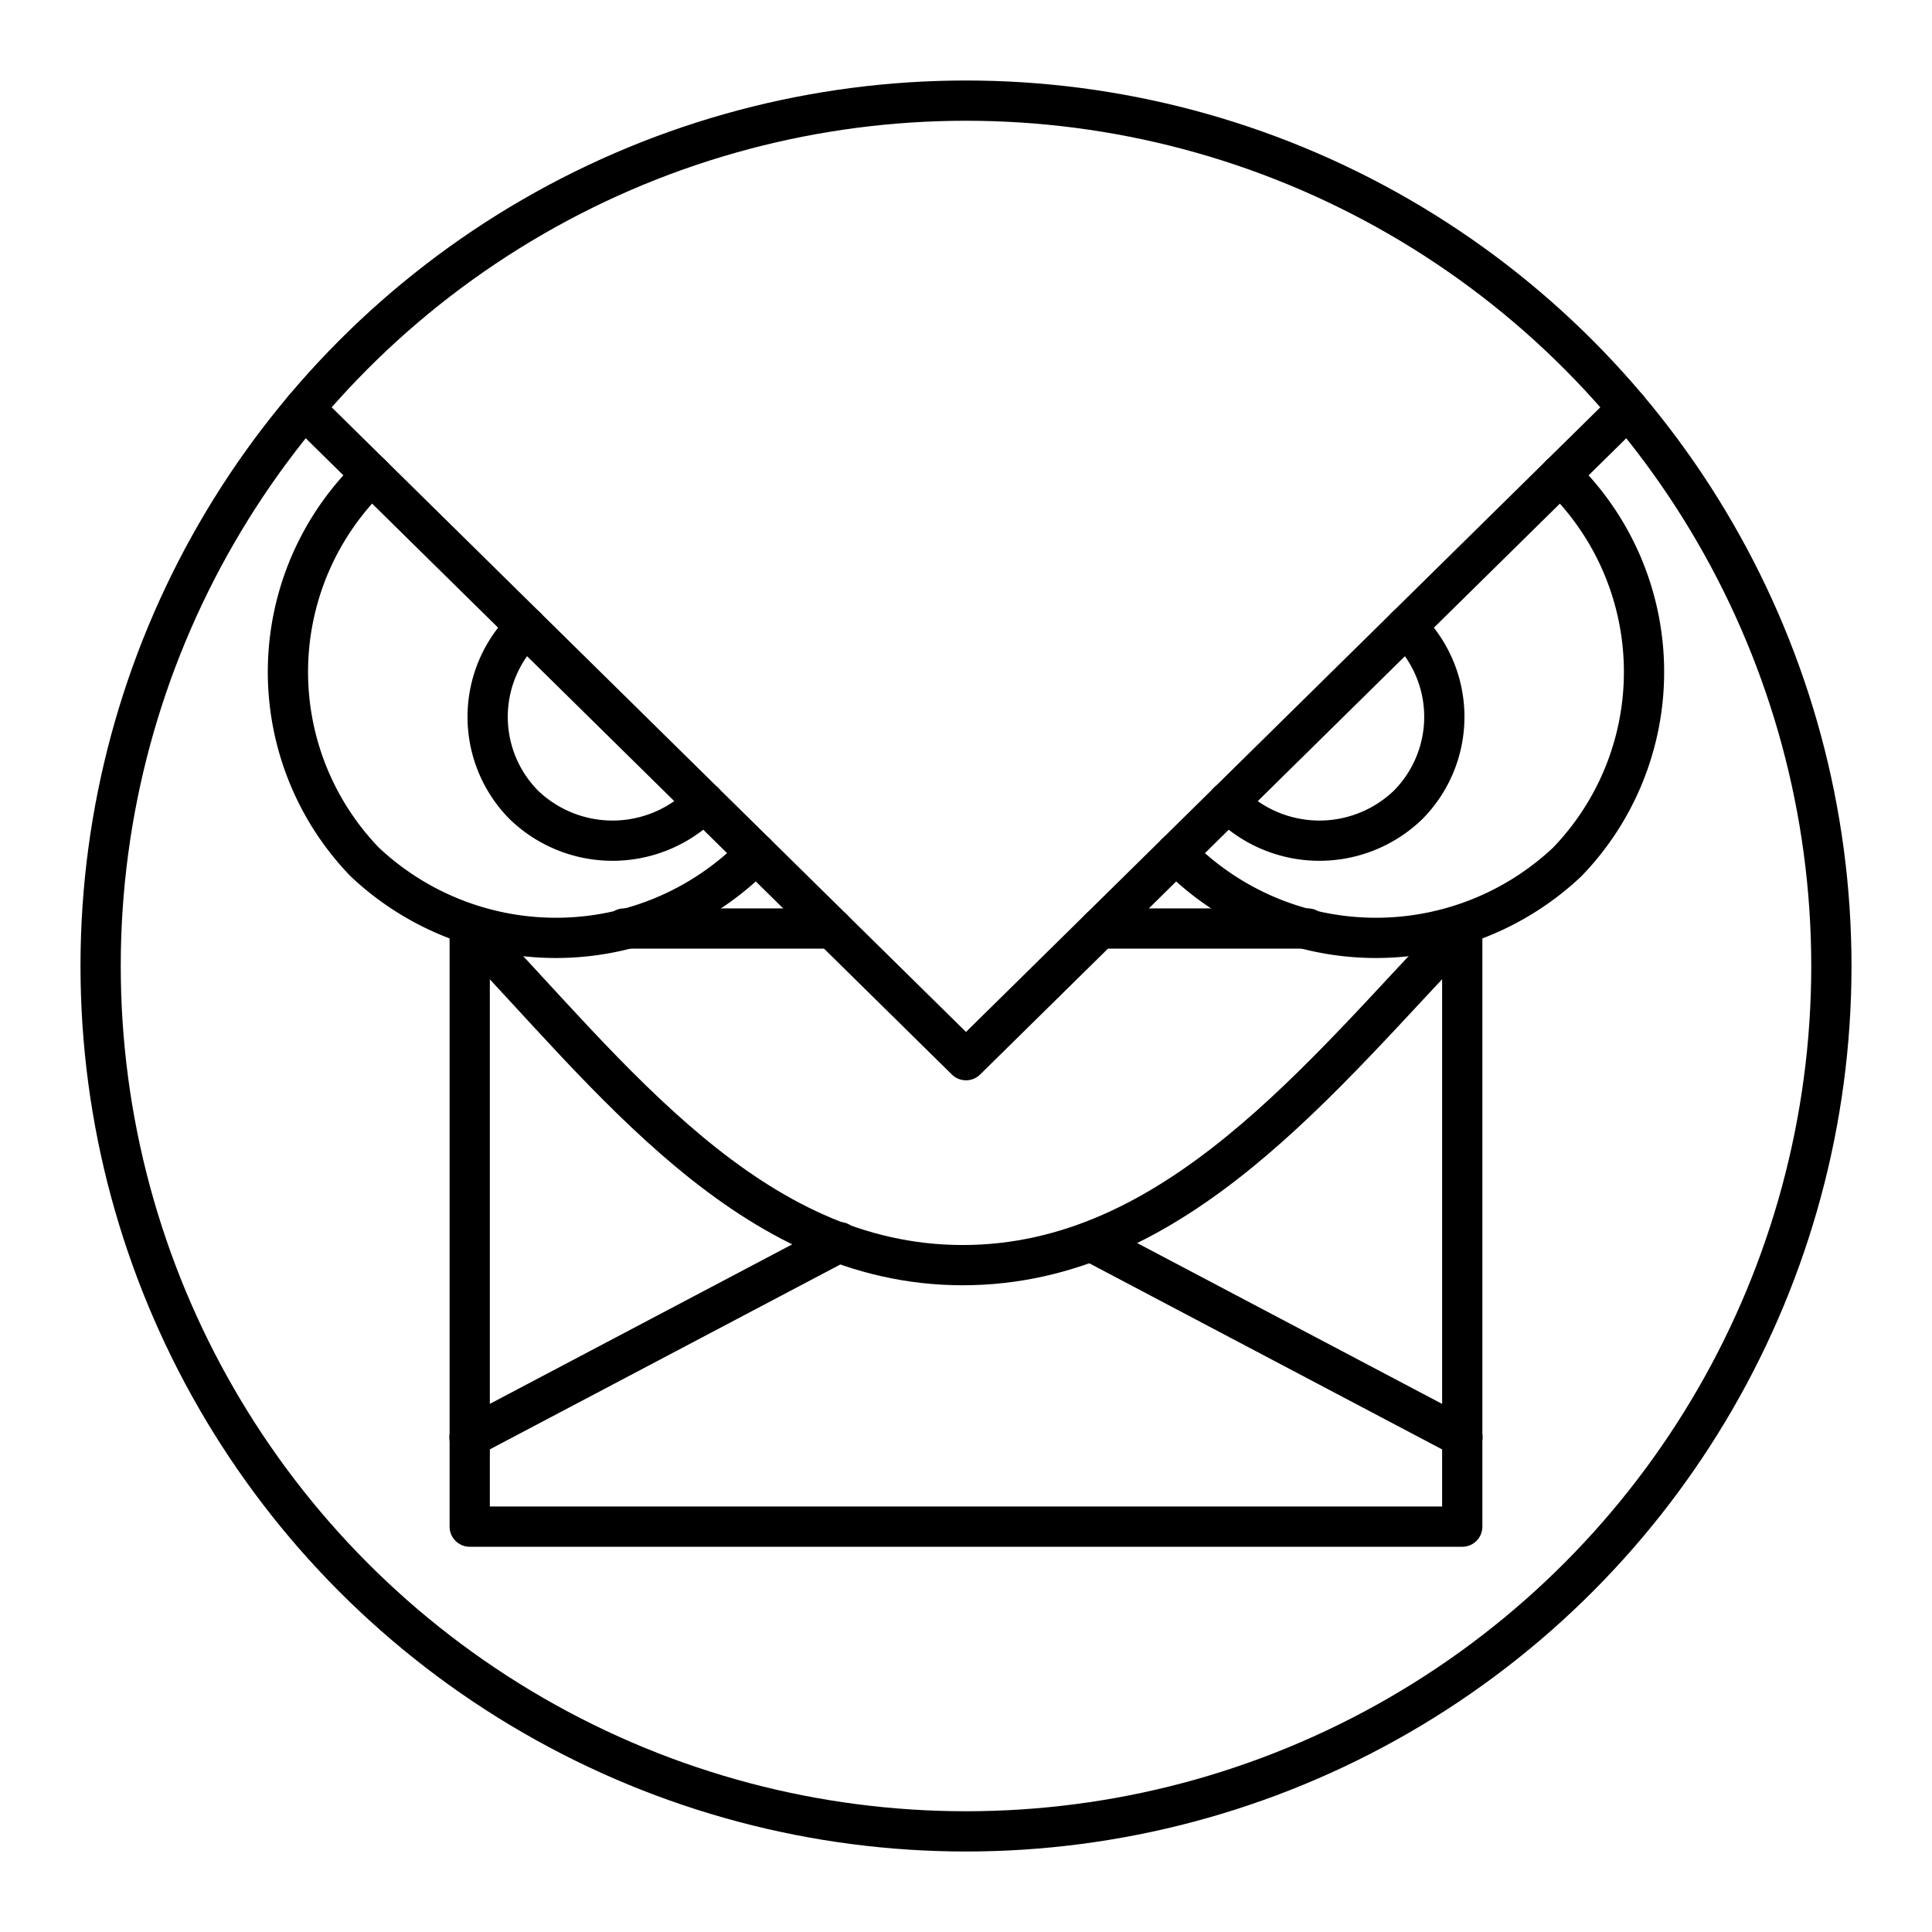 <svg viewBox="0 0 48 48" xmlns="http://www.w3.org/2000/svg"><g fill="none" stroke="#000" stroke-linecap="round" stroke-linejoin="round"><path d="m36.334 35.711-9.193-4.849"/><path d="m29.218 21.202a6.927 6.927 0 0 0 9.72.212 6.793 6.793 0 0 0 -.174-9.613"/><path d="m30.508 19.928a3.174 3.174 0 0 0 4.476.069 3.108 3.108 0 0 0 -.05-4.424"/><circle cx="24" cy="24" r="21.5"/><path d="m36.329 23.069v14.86h-24.659v-14.86"/><path d="m20.858 30.861-9.193 4.849"/><path d="m36.329 23.069c-3.498 3.648-7.129 8.363-12.41 8.363s-8.751-4.715-12.249-8.363"/><path d="m7.557 10.148 16.443 16.192 16.443-16.192"/><path d="m9.235 11.801a6.793 6.793 0 0 0 -.174 9.613 6.927 6.927 0 0 0 9.72-.212"/><path d="m13.066 15.573a3.108 3.108 0 0 0 -.051 4.424 3.174 3.174 0 0 0 4.476-.069"/><path d="m15.505 23.069h5.173"/><path d="m27.322 23.069h5.173"/></g></svg>